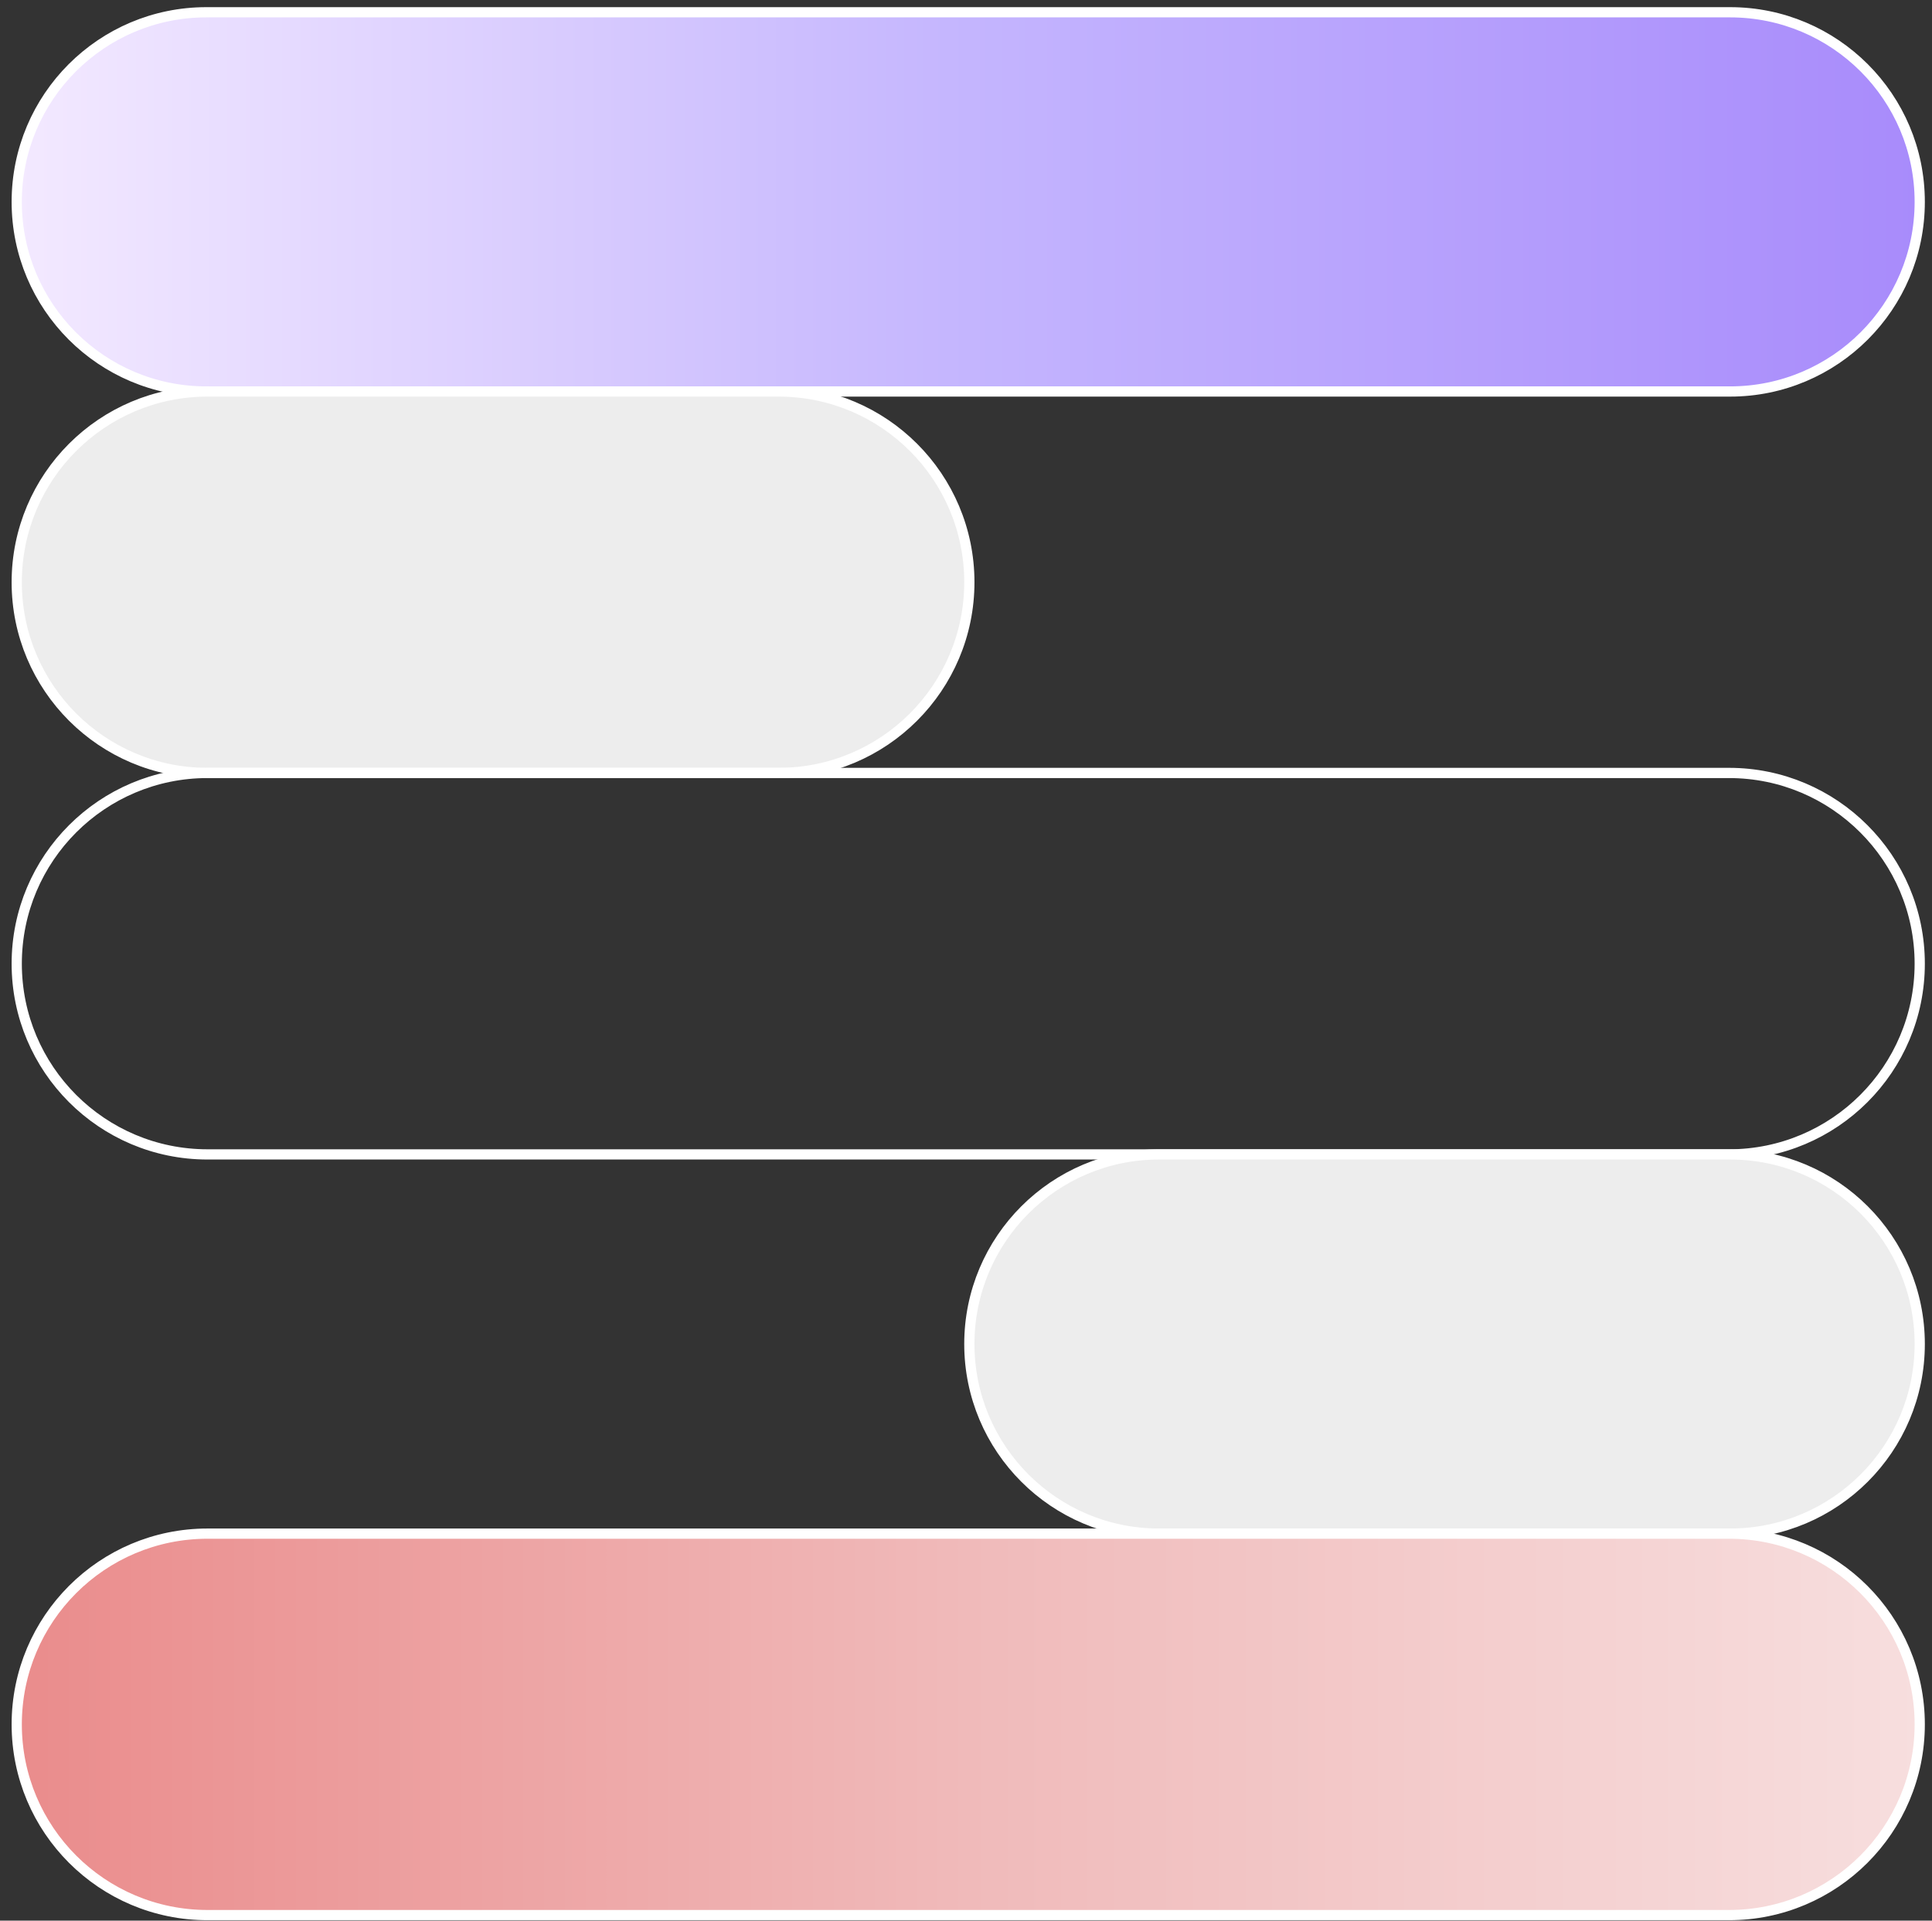 <svg width="866" height="861" xmlns="http://www.w3.org/2000/svg" xmlns:xlink="http://www.w3.org/1999/xlink" xml:space="preserve" overflow="hidden"><rect width="100%" height="100%" fill="#333333" stroke="none"/><defs><clipPath id="clip0"><rect x="1127" y="1384" width="866" height="861"/></clipPath><linearGradient x1="1987.5" y1="1474.5" x2="1134.5" y2="1474.5" gradientUnits="userSpaceOnUse" spreadMethod="reflect" id="fill1"><stop offset="0" stop-color="#A88BFB" stop-opacity="1"/><stop offset="0.5" stop-color="#C4B5FE" stop-opacity="1"/><stop offset="1" stop-color="#F3E9FF" stop-opacity="1"/></linearGradient><radialGradient cx="1181793" cy="236913" r="1205306" fy="236913" gradientUnits="userSpaceOnUse" spreadMethod="pad" id="fill2" gradientTransform="matrix(0 0 0 0 1134.5 1730.5)"><stop offset="0" stop-color="#95ABEA" stop-opacity="1"/><stop offset="0.5" stop-color="#BFCBF0" stop-opacity="1"/><stop offset="1" stop-color="#E0E5F7" stop-opacity="1"/></radialGradient><linearGradient x1="1134.5" y1="2157" x2="1987.5" y2="2157" gradientUnits="userSpaceOnUse" spreadMethod="reflect" id="fill3"><stop offset="0" stop-color="#EA8C8C" stop-opacity="1"/><stop offset="0.5" stop-color="#F0BABA" stop-opacity="1"/><stop offset="1" stop-color="#F7DEDE" stop-opacity="1"/></linearGradient></defs><g clip-path="url(#clip0)" transform="translate(-1127 -1384)"><path d="M1134.5 1474.5C1134.5 1427.56 1172.56 1389.5 1219.5 1389.5L1902.5 1389.5C1949.44 1389.5 1987.5 1427.56 1987.5 1474.5 1987.5 1521.44 1949.44 1559.5 1902.5 1559.5L1219.5 1559.5C1172.56 1559.5 1134.5 1521.44 1134.5 1474.5Z" stroke="#FFFFFF" stroke-width="4.583" stroke-linecap="butt" stroke-linejoin="miter" stroke-miterlimit="8" stroke-opacity="1" fill="url(#fill1)" fill-rule="evenodd"/><path d="M1134.5 1645C1134.5 1597.78 1172.78 1559.5 1220 1559.5L1476 1559.5C1523.22 1559.5 1561.5 1597.78 1561.5 1645L1561.5 1645C1561.5 1692.22 1523.22 1730.5 1476 1730.5L1220 1730.5C1172.78 1730.5 1134.5 1692.22 1134.5 1645Z" stroke="#FFFFFF" stroke-width="4.583" stroke-linecap="butt" stroke-linejoin="miter" stroke-miterlimit="8" stroke-opacity="1" fill="#EDEDED" fill-rule="evenodd" fill-opacity="1"/><path d="M1134.5 1816C1134.5 1768.78 1172.78 1730.5 1220 1730.5L1902 1730.5C1949.22 1730.5 1987.5 1768.78 1987.5 1816 1987.5 1863.22 1949.22 1901.5 1902 1901.5L1220 1901.5C1172.78 1901.5 1134.5 1863.22 1134.5 1816Z" stroke="#FFFFFF" stroke-width="4.583" stroke-linecap="butt" stroke-linejoin="miter" stroke-miterlimit="8" stroke-opacity="1" fill="url(#fill2)" fill-rule="evenodd"/><path d="M1561.5 1986.5C1561.5 1939.56 1599.56 1901.5 1646.5 1901.5L1902.5 1901.5C1949.44 1901.5 1987.5 1939.56 1987.5 1986.5L1987.5 1986.5C1987.5 2033.44 1949.44 2071.5 1902.5 2071.5L1646.5 2071.5C1599.56 2071.5 1561.5 2033.44 1561.5 1986.5Z" stroke="#FFFFFF" stroke-width="4.583" stroke-linecap="butt" stroke-linejoin="miter" stroke-miterlimit="8" stroke-opacity="1" fill="#EDEDED" fill-rule="evenodd" fill-opacity="1"/><path d="M1134.5 2157C1134.5 2109.78 1172.78 2071.5 1220 2071.5L1902 2071.5C1949.22 2071.5 1987.5 2109.78 1987.5 2157 1987.5 2204.22 1949.22 2242.5 1902 2242.5L1220 2242.5C1172.78 2242.5 1134.5 2204.22 1134.5 2157Z" stroke="#FFFFFF" stroke-width="4.583" stroke-linecap="butt" stroke-linejoin="miter" stroke-miterlimit="8" stroke-opacity="1" fill="url(#fill3)" fill-rule="evenodd"/></g></svg>